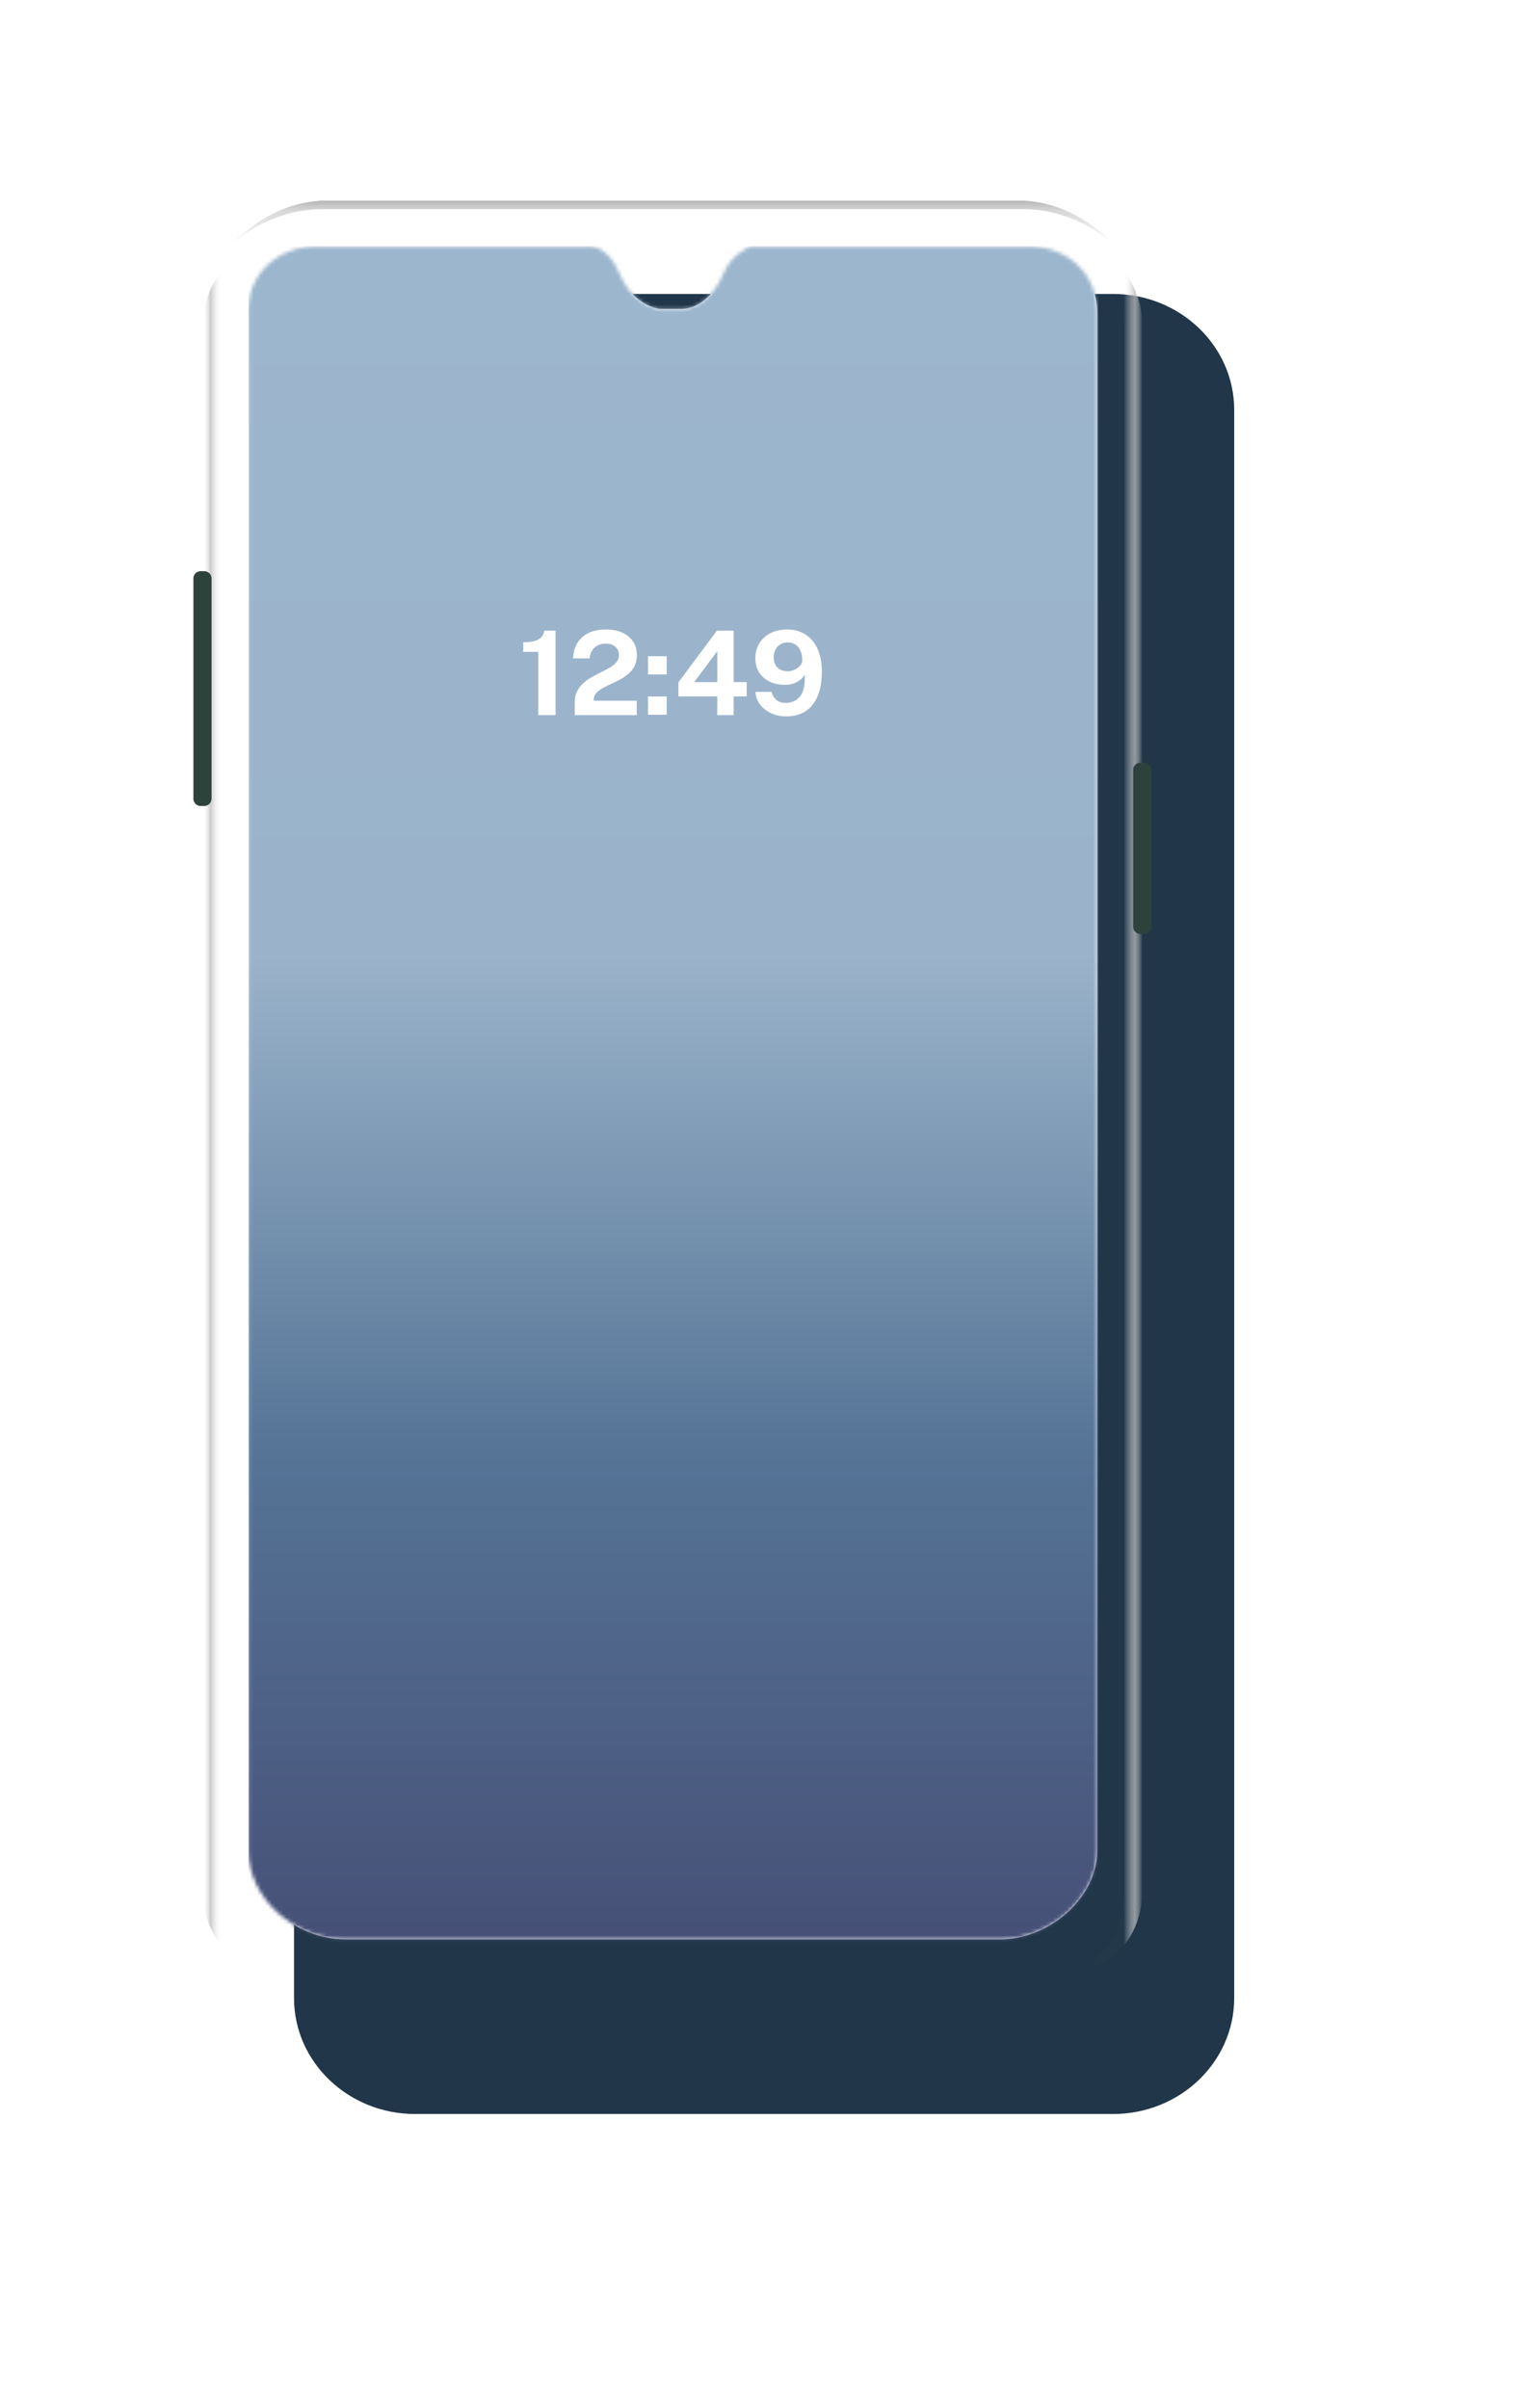 <svg width="419" height="660" fill="none" xmlns="http://www.w3.org/2000/svg"><g filter="url(#a)"><path fill-rule="evenodd" clip-rule="evenodd" d="M88.776 55.57h191.233c18.341 0 33.208 14.235 33.208 31.795v435.27c0 17.56-14.867 31.796-33.208 31.796H88.776c-18.34 0-33.208-14.236-33.208-31.796V87.365c0-17.56 14.868-31.795 33.208-31.795Z" fill="#213648"/></g><path opacity=".596" fill-rule="evenodd" clip-rule="evenodd" d="M280.749 55H87.923c-9.003.549-17.306 4.657-24.908 12.324 4.89-4.268 13.61-9.98 25.14-9.98h192.362c11.529 0 20.25 5.712 25.139 9.98-7.602-7.667-15.905-11.775-24.907-12.324Z" fill="url(#b)" fill-opacity=".65"/><path opacity=".75" fill-rule="evenodd" clip-rule="evenodd" d="M307.999 517.671V89.981c0-11.474-4.217-15.717-6.733-18.44-2.516-2.724-2.623-4.114.992-2.057 3.615 2.056 10.845 8.047 10.845 20.498V517.67c0 12.451-7.23 18.441-10.845 20.498-3.615 2.056-3.508.667-.992-2.057s6.733-6.966 6.733-18.441Z" fill="url(#c)"/><path opacity=".75" fill-rule="evenodd" clip-rule="evenodd" d="M60.672 517.671V89.981c0-11.474 4.217-15.717 6.733-18.44 2.516-2.724 2.623-4.114-.992-2.057-3.615 2.056-10.845 8.047-10.845 20.498V517.67c0 12.451 7.23 18.441 10.845 20.498 3.615 2.056 3.508.667.992-2.057s-6.733-6.966-6.733-18.441Z" fill="url(#d)"/><path fill-rule="evenodd" clip-rule="evenodd" d="M53 158.556a2 2 0 0 1 2-2h.965a2 2 0 0 1 2 2v60.351a2 2 0 0 1-2 2H55a2 2 0 0 1-2-2v-60.351ZM310.535 211.043a2 2 0 0 1 2-2h.965a2 2 0 0 1 2 2v42.95a2 2 0 0 1-2 2h-.965a2 2 0 0 1-2-2v-42.95Z" fill="#2E423C"/><g clip-path="url(#e)"><path fill-rule="evenodd" clip-rule="evenodd" d="M161.676 67.445H87.27c-11.105 0-19.196 7.563-19.196 17.44v422.391c0 12.879 12.502 24.291 26.64 24.291h179.332c13.618 0 26.64-11.5 26.64-24.291V86.028c0-11.84-8.79-18.513-19.196-18.584h-75.586c-.286.047-5.479 2.182-7.673 7.564-2.195 5.381-6.61 9.671-11.444 9.671h-5.615c-2.298 0-8.348-2.23-11.412-9.671-3.063-7.442-7.797-7.517-8.084-7.563Z" fill="#fff"/><mask id="f" style="mask-type:alpha" maskUnits="userSpaceOnUse" x="68" y="67" width="233" height="465"><path fill-rule="evenodd" clip-rule="evenodd" d="M161.676 67.445H87.27c-11.105 0-19.196 7.563-19.196 17.44v422.391c0 12.879 12.502 24.291 26.64 24.291h179.332c13.618 0 26.64-11.5 26.64-24.291V86.028c0-11.84-8.79-18.513-19.196-18.584h-75.586c-.286.047-5.479 2.182-7.673 7.564-2.195 5.381-6.61 9.671-11.444 9.671h-5.615c-2.298 0-8.348-2.23-11.412-9.671-3.063-7.442-7.797-7.517-8.084-7.563Z" fill="#fff"/></mask><g mask="url(#f)"><path fill="url(#g)" d="M68 67.445h233v465H68z"/><path d="M147.504 196v-17.328h-4.128v-2.64c1.323 0 2.389-.123 3.2-.368.821-.256 1.435-.619 1.84-1.088a3.14 3.14 0 0 0 .72-1.712h3.104V196h-4.736Zm9.992 0V192.512c0-1.173.218-2.187.656-3.04a7.404 7.404 0 0 1 1.728-2.24c.725-.64 1.514-1.2 2.368-1.68a60.86 60.86 0 0 1 2.592-1.36 34.057 34.057 0 0 0 2.368-1.28c.725-.437 1.306-.923 1.744-1.456.437-.533.656-1.163.656-1.888 0-.928-.326-1.685-.976-2.272-.64-.587-1.52-.88-2.64-.88-1.163 0-2.15.336-2.96 1.008-.811.672-1.312 1.685-1.504 3.04h-4.464c.021-1.472.362-2.805 1.024-4 .672-1.205 1.674-2.16 3.008-2.864 1.333-.704 3.008-1.056 5.024-1.056 1.728 0 3.216.293 4.464.88 1.258.587 2.229 1.403 2.912 2.448.682 1.045 1.024 2.267 1.024 3.664 0 1.163-.214 2.165-.64 3.008a6.868 6.868 0 0 1-1.696 2.16 13.058 13.058 0 0 1-2.32 1.568c-.843.448-1.686.864-2.528 1.248-.832.384-1.6.779-2.304 1.184-.704.395-1.27.843-1.696 1.344-.427.501-.64 1.104-.64 1.808v.208h11.792V196h-16.992Zm25.208-16.144v5.008h-5.12v-5.008h5.12Zm0 11.056v4.992h-5.12v-4.992h5.12Zm13.747-18.048h4.592v14.096h3.568v3.92h-3.568V196h-4.496l.016-5.12h-10.656v-3.84l10.544-14.176Zm-6.224 14.096h6.336v-8.48l-6.336 8.48Zm25.208 9.392c-1.44 0-2.784-.277-4.032-.832-1.248-.555-2.266-1.333-3.056-2.336-.789-1.013-1.232-2.197-1.328-3.552h4.448c.192.896.619 1.627 1.28 2.192.662.555 1.494.832 2.496.832 1.11 0 2.08-.261 2.912-.784.843-.523 1.472-1.355 1.888-2.496.427-1.141.576-2.635.448-4.48a4.714 4.714 0 0 1-1.248 1.488 5.94 5.94 0 0 1-1.84.976c-.704.224-1.488.336-2.352.336-1.568 0-2.96-.293-4.176-.88-1.205-.597-2.154-1.44-2.848-2.528-.682-1.099-1.024-2.4-1.024-3.904 0-1.515.363-2.864 1.088-4.048.726-1.184 1.739-2.112 3.04-2.784 1.302-.672 2.827-1.008 4.576-1.008 1.963 0 3.654.469 5.072 1.408 1.43.928 2.523 2.251 3.28 3.968.768 1.707 1.152 3.717 1.152 6.032 0 2.763-.394 5.067-1.184 6.912-.778 1.835-1.898 3.211-3.36 4.128-1.461.907-3.205 1.36-5.232 1.36Zm.416-12.368a4.36 4.36 0 0 0 1.888-.432c.619-.299 1.126-.672 1.52-1.12.395-.448.592-.912.592-1.392.011-1.035-.154-1.92-.496-2.656-.33-.747-.8-1.317-1.408-1.712-.597-.395-1.296-.592-2.096-.592-.736 0-1.392.171-1.968.512a3.613 3.613 0 0 0-1.36 1.44c-.33.619-.496 1.333-.496 2.144 0 1.205.352 2.144 1.056 2.816.704.661 1.627.992 2.768.992Z" fill="#fff"/></g></g><defs><linearGradient id="b" x1="63.015" y1="55" x2="63.015" y2="67.324" gradientUnits="userSpaceOnUse"><stop stop-color="#454545"/><stop offset=".226" stop-color="#999"/><stop offset="1" stop-color="#fff"/></linearGradient><linearGradient id="c" x1="313.103" y1="140.747" x2="303.642" y2="140.747" gradientUnits="userSpaceOnUse"><stop stop-color="#fff" stop-opacity=".01"/><stop offset=".222" stop-color="#BABABA"/><stop offset=".547" stop-color="#fff" stop-opacity=".01"/><stop offset="1" stop-color="#fff" stop-opacity=".01"/></linearGradient><linearGradient id="d" x1="55.568" y1="140.487" x2="65.044" y2="140.487" gradientUnits="userSpaceOnUse"><stop stop-color="#fff" stop-opacity=".01"/><stop offset=".222" stop-color="#BABABA"/><stop offset=".547" stop-color="#fff" stop-opacity=".01"/><stop offset="1" stop-color="#fff" stop-opacity=".01"/></linearGradient><linearGradient id="g" x1="68.907" y1="67.445" x2="68.907" y2="528.824" gradientUnits="userSpaceOnUse"><stop stop-color="#9CB6CD"/><stop offset=".421" stop-color="#9AB3CA"/><stop offset=".717" stop-color="#557496"/><stop offset="1" stop-color="#475178"/></linearGradient><clipPath id="e"><path fill="#fff" transform="translate(68.074 67.445)" d="M0 0h233v465H0z"/></clipPath><filter id="a" x=".568" y=".569" width="417.649" height="658.861" filterUnits="userSpaceOnUse" color-interpolation-filters="sRGB"><feFlood flood-opacity="0" result="BackgroundImageFix"/><feColorMatrix in="SourceAlpha" values="0 0 0 0 0 0 0 0 0 0 0 0 0 0 0 0 0 0 127 0" result="hardAlpha"/><feOffset dx="25" dy="25"/><feGaussianBlur stdDeviation="40"/><feColorMatrix values="0 0 0 0 0.212 0 0 0 0 0.325 0 0 0 0 0.419 0 0 0 0.301 0"/><feBlend in2="BackgroundImageFix" result="effect1_dropShadow_0_4455"/><feBlend in="SourceGraphic" in2="effect1_dropShadow_0_4455" result="shape"/></filter></defs></svg>